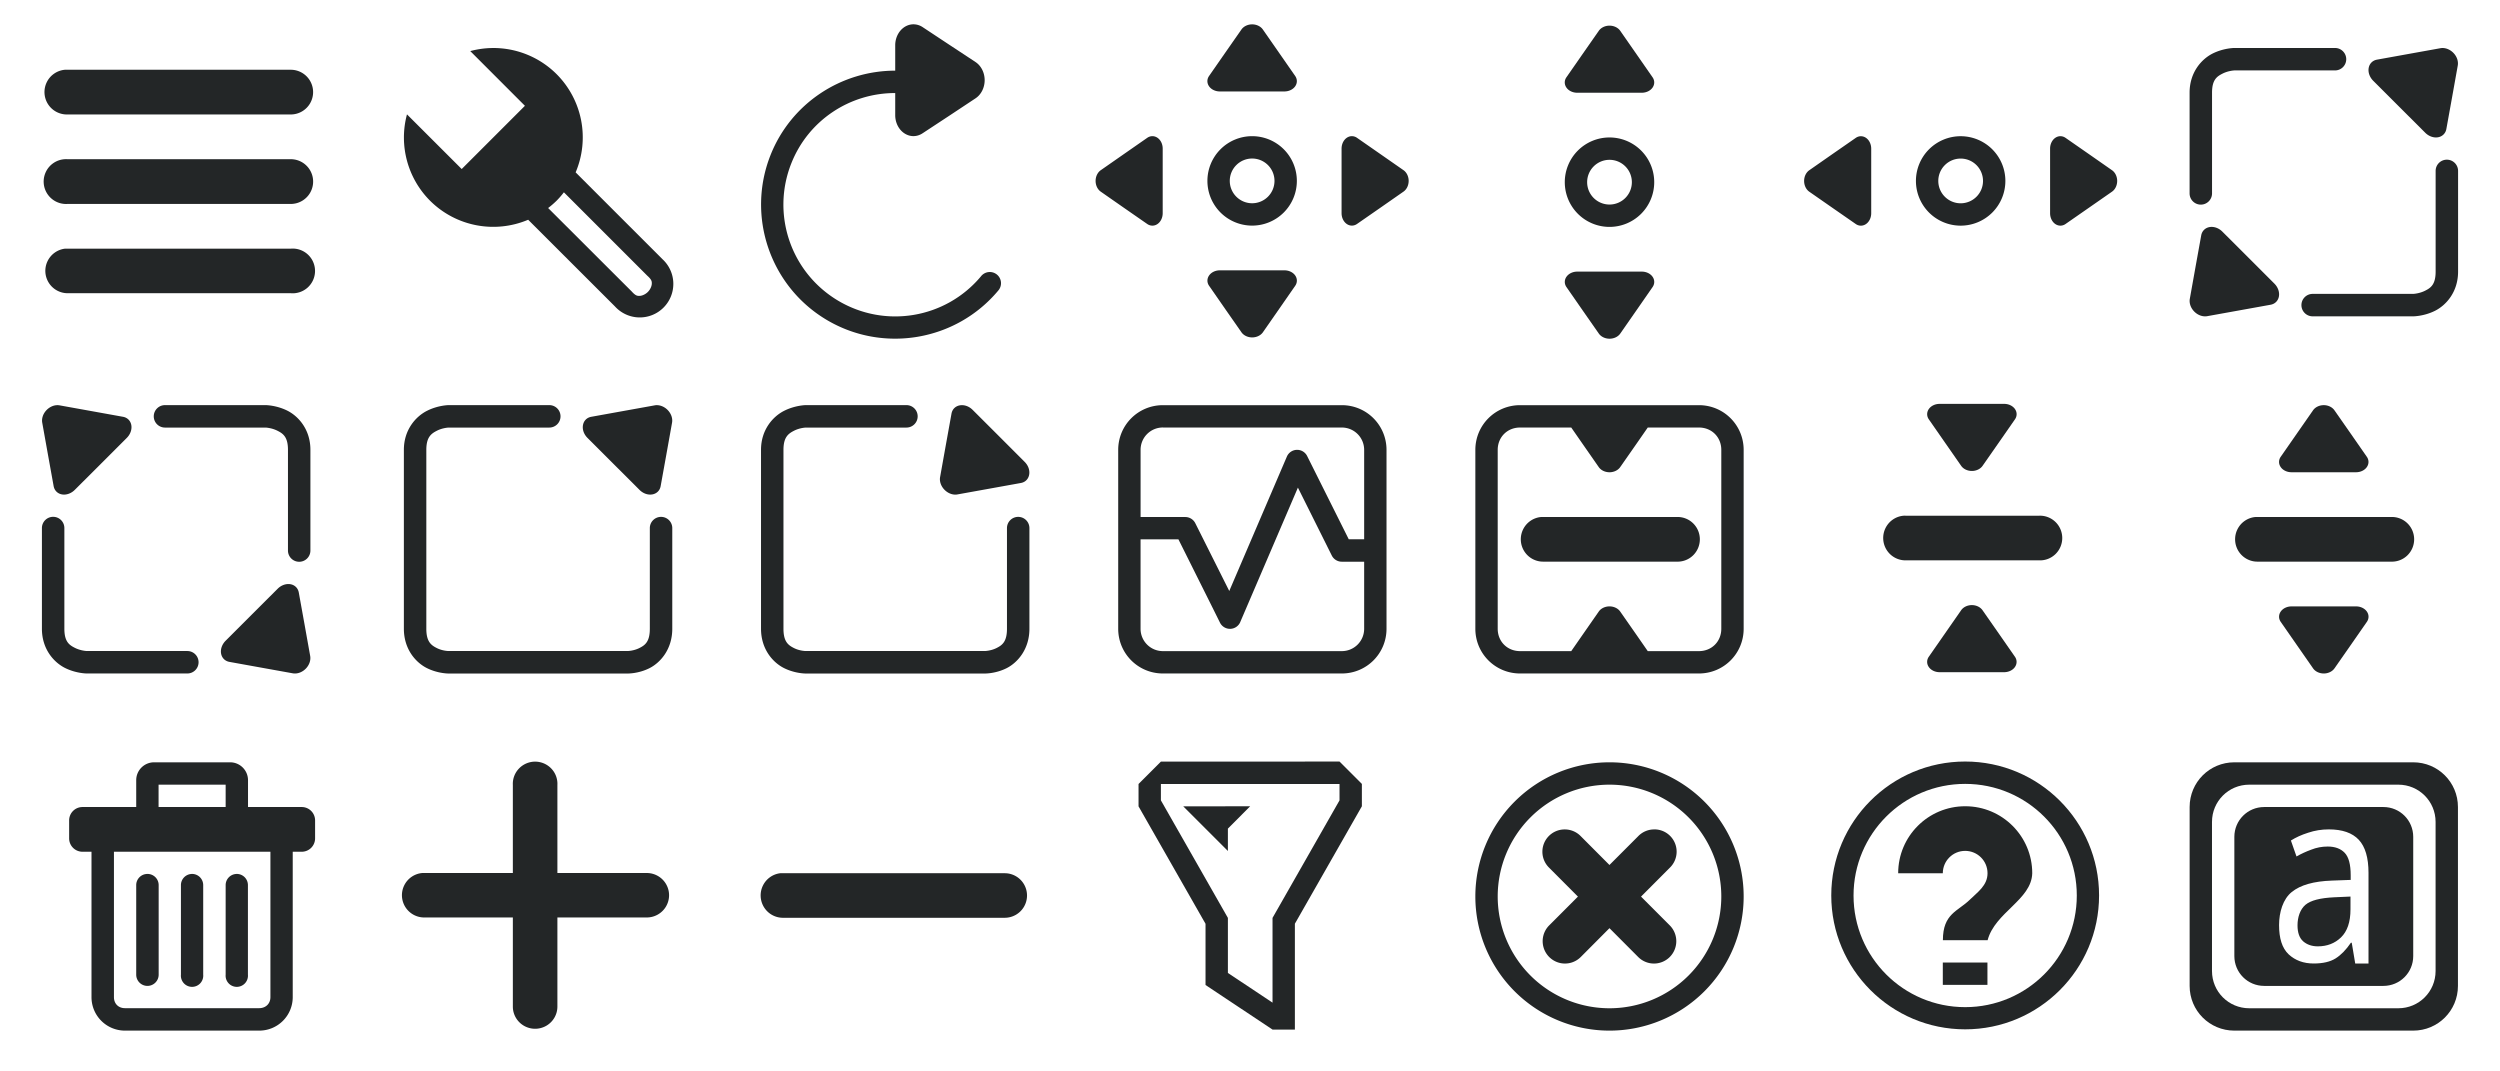 <svg xmlns="http://www.w3.org/2000/svg" id="svg1203" width="112" height="48" version="1.1">
 <g id="layer1" transform="translate(0,-1074.52)">
  <g id="menu" transform="matrix(3.78,0,0,3.78,-52,114)">
   <rect id="rect915" style="opacity:0.001;fill:#000000;fill-opacity:1;stroke:none;stroke-width:0.506;stroke-linecap:round;stroke-linejoin:round;stroke-miterlimit:4;stroke-dasharray:none;stroke-opacity:1" width="4.233" height="4.233" x="13.76" y="254.14"/>
   <path id="path922" style="color:#000000;font-style:normal;font-variant:normal;font-weight:normal;font-stretch:normal;font-size:medium;line-height:normal;font-family:sans-serif;font-variant-ligatures:normal;font-variant-position:normal;font-variant-caps:normal;font-variant-numeric:normal;font-variant-alternates:normal;font-feature-settings:normal;text-indent:0;text-align:start;text-decoration:none;text-decoration-line:none;text-decoration-style:solid;text-decoration-color:#000000;letter-spacing:normal;word-spacing:normal;text-transform:none;writing-mode:lr-tb;direction:ltr;text-orientation:mixed;dominant-baseline:auto;baseline-shift:baseline;text-anchor:start;white-space:normal;shape-padding:0;clip-rule:nonzero;display:inline;overflow:visible;visibility:visible;opacity:1;isolation:auto;mix-blend-mode:normal;color-interpolation:sRGB;color-interpolation-filters:linearRGB;solid-color:#000000;solid-opacity:1;vector-effect:none;fill:#232627;fill-opacity:1;fill-rule:nonzero;stroke:none;stroke-width:2;stroke-linecap:round;stroke-linejoin:miter;stroke-miterlimit:4;stroke-dasharray:none;stroke-dashoffset:0;stroke-opacity:1;color-rendering:auto;image-rendering:auto;shape-rendering:auto;text-rendering:auto;enable-background:accumulate" transform="matrix(0.265,0,0,0.265,13.758,254.137)" d="M 2.898 3.002 A 1.002 1.002 0 0 0 3.002 5.002 L 12.998 5.002 A 1 1 0 1 0 12.998 3.002 L 3.002 3.002 A 1 1 0 0 0 2.898 3.002 z M 2.898 7.002 A 1.002 1.002 0 0 0 3.002 9.004 L 12.998 9.004 A 1 1 0 1 0 12.998 7.002 L 3.002 7.002 A 1 1 0 0 0 2.898 7.002 z M 13.107 11 A 1 1 0 0 0 12.998 11.004 L 3.002 11.004 A 1 1 0 0 0 2.898 11.004 A 1 1 0 0 0 3.002 12.996 L 12.998 12.996 A 1 1 0 1 0 13.107 11 z"/>
  </g>
  <g id="configure" transform="matrix(3.78,0,0,3.78,-36,114)">
   <rect id="rect930" style="opacity:0.001;fill:#000000;fill-opacity:1;stroke:none;stroke-width:0.506;stroke-linecap:round;stroke-linejoin:round;stroke-miterlimit:4;stroke-dasharray:none;stroke-opacity:1" width="4.233" height="4.233" x="13.76" y="254.14"/>
   <path id="path940" style="opacity:1;fill:#232627;fill-opacity:1;stroke:none;stroke-width:2.001;stroke-linecap:round;stroke-linejoin:round;stroke-miterlimit:4;stroke-dasharray:none;stroke-opacity:1" transform="matrix(0.265,0,0,0.265,-0.529,249.375)" d="m 59.938,20 a 4.002,4.002 0 0 0 -0.971,0.137 l 2.445,2.447 -2.828,2.828 -2.447,-2.445 a 4.002,4.002 0 0 0 1.031,3.861 4.002,4.002 0 0 0 4.389,0.852 l 3.883,3.879 a 1.5,1.5 0 1 0 2.119,-2.119 L 63.68,25.561 A 4.002,4.002 0 0 0 62.828,21.168 4.002,4.002 0 0 0 59.938,20 Z m 3.217,6.453 3.695,3.695 a 1,1 0 0 0 0.037,0.037 c 0.203,0.183 0.203,0.262 0.199,0.361 -0.004,0.1 -0.061,0.248 -0.176,0.363 -0.115,0.115 -0.264,0.172 -0.363,0.176 -0.1,0.004 -0.179,0.004 -0.361,-0.199 a 1,1 0 0 0 -0.037,-0.037 l -3.699,-3.693 a 4.002,4.002 0 0 0 0.379,-0.328 4.002,4.002 0 0 0 0.326,-0.375 z"/>
  </g>
  <g id="rotate" transform="matrix(3.78,0,0,3.78,-20,114)">
   <rect id="rect959" style="opacity:0.001;fill:#000000;fill-opacity:1;stroke:none;stroke-width:0.506;stroke-linecap:round;stroke-linejoin:round;stroke-miterlimit:4;stroke-dasharray:none;stroke-opacity:1" width="4.233" height="4.233" x="13.76" y="254.14"/>
   <path id="path963" style="color:#000000;font-style:normal;font-variant:normal;font-weight:normal;font-stretch:normal;font-size:medium;line-height:normal;font-family:sans-serif;font-variant-ligatures:normal;font-variant-position:normal;font-variant-caps:normal;font-variant-numeric:normal;font-variant-alternates:normal;font-feature-settings:normal;text-indent:0;text-align:start;text-decoration:none;text-decoration-line:none;text-decoration-style:solid;text-decoration-color:#000000;letter-spacing:normal;word-spacing:normal;text-transform:none;writing-mode:lr-tb;direction:ltr;text-orientation:mixed;dominant-baseline:auto;baseline-shift:baseline;text-anchor:start;white-space:normal;shape-padding:0;clip-rule:nonzero;display:inline;overflow:visible;visibility:visible;opacity:1;isolation:auto;mix-blend-mode:normal;color-interpolation:sRGB;color-interpolation-filters:linearRGB;solid-color:#000000;solid-opacity:1;vector-effect:none;fill:#232627;fill-opacity:1;fill-rule:nonzero;stroke:none;stroke-width:1.753;stroke-linecap:round;stroke-linejoin:round;stroke-miterlimit:4;stroke-dasharray:none;stroke-dashoffset:0;stroke-opacity:1;color-rendering:auto;image-rendering:auto;shape-rendering:auto;text-rendering:auto;enable-background:accumulate" transform="matrix(0.265,0,0,0.265,-0.529,249.375)" d="M 62.836,18.939 A 0.819,0.938 0 0 0 62,19.877 v 1.135 c -2.417,0.001 -4.662,1.459 -5.58,3.785 -1.079,2.734 -0.015,5.856 2.51,7.359 2.525,1.503 5.781,0.952 7.67,-1.299 A 0.501,0.501 0 1 0 65.832,30.215 C 64.254,32.096 61.555,32.555 59.445,31.299 57.336,30.043 56.448,27.45 57.35,25.166 58.117,23.221 59.983,22.011 62,22.014 V 23 a 0.819,0.938 0 0 0 0.758,0.938 0.819,0.938 0 0 0 0.469,-0.127 L 64.41,23.033 65.592,22.25 a 0.819,0.938 0 0 0 0,-1.623 l -1.182,-0.779 -1.184,-0.783 a 0.819,0.938 0 0 0 -0.391,-0.125 z"/>
  </g>
  <g id="size-vertical" transform="matrix(3.78,0,0,3.78,12,114)">
   <rect id="rect979" style="opacity:0.001;fill:#000000;fill-opacity:1;stroke:none;stroke-width:0.506;stroke-linecap:round;stroke-linejoin:round;stroke-miterlimit:4;stroke-dasharray:none;stroke-opacity:1" width="4.233" height="4.233" x="13.76" y="254.14"/>
   <path id="path990" style="opacity:1;fill:#232627;fill-opacity:1;stroke:none;stroke-width:4;stroke-linecap:round;stroke-linejoin:round;stroke-miterlimit:4;stroke-dasharray:none;stroke-opacity:1" transform="matrix(0.265,0,0,0.265,-0.529,249.375)" d="m 61.969,19 a 0.556,0.461 0 0 0 -0.449,0.232 l -0.725,1.039 -0.721,1.037 A 0.556,0.461 0 0 0 60.559,22 h 1.443 1.445 a 0.556,0.461 0 0 0 0.479,-0.691 l -0.721,-1.037 -0.723,-1.039 A 0.556,0.461 0 0 0 61.969,19 Z M 62,24 a 2,2 0 0 0 -2,2 2,2 0 0 0 2,2 2,2 0 0 0 2,-2 2,2 0 0 0 -2,-2 z m 0,1 a 1,1 0 0 1 1,1 1,1 0 0 1 -1,1 1,1 0 0 1 -1,-1 1,1 0 0 1 1,-1 z m -1.441,5 a 0.556,0.461 0 0 0 -0.484,0.691 l 0.721,1.039 0.725,1.039 A 0.556,0.461 0 0 0 61.969,33 0.556,0.461 0 0 0 62.482,32.77 l 0.723,-1.039 0.721,-1.039 A 0.556,0.461 0 0 0 63.447,30 h -1.445 z"/>
  </g>
  <g id="move" transform="matrix(3.78,0,0,3.78,2,148)">
   <rect id="rect1027" style="opacity:0.001;fill:#000000;fill-opacity:1;stroke:none;stroke-width:0.506;stroke-linecap:round;stroke-linejoin:round;stroke-miterlimit:4;stroke-dasharray:none;stroke-opacity:1" width="4.233" height="4.233" x="12.17" y="245.14"/>
   <path id="path1029" style="opacity:1;fill:#232627;fill-opacity:1;stroke:none;stroke-width:4;stroke-linecap:round;stroke-linejoin:round;stroke-miterlimit:4;stroke-dasharray:none;stroke-opacity:1" transform="matrix(0.265,0,0,0.265,-0.529,249.375)" d="m 55.969,-15 a 0.556,0.461 0 0 0 -0.449,0.232 l -0.725,1.039 -0.721,1.037 A 0.556,0.461 0 0 0 54.559,-12 h 1.443 1.445 a 0.556,0.461 0 0 0 0.479,-0.691 l -0.721,-1.037 -0.723,-1.039 A 0.556,0.461 0 0 0 55.969,-15 Z m -4.439,5 a 0.461,0.556 0 0 0 -0.221,0.074 l -1.039,0.723 -1.037,0.723 A 0.461,0.556 0 0 0 49,-8.031 a 0.461,0.556 0 0 0 0.232,0.514 l 1.037,0.723 1.039,0.721 A 0.461,0.556 0 0 0 52,-6.553 V -7.996 -9.441 A 0.461,0.556 0 0 0 51.529,-10 Z M 56,-10 a 2,2 0 0 0 -2,2 2,2 0 0 0 2,2 2,2 0 0 0 2,-2 2,2 0 0 0 -2,-2 z m 4.471,0 A 0.461,0.556 0 0 0 60,-9.441 v 1.445 1.443 a 0.461,0.556 0 0 0 0.691,0.479 l 1.039,-0.721 1.037,-0.723 A 0.461,0.556 0 0 0 63,-8.031 0.461,0.556 0 0 0 62.768,-8.48 L 61.73,-9.203 60.691,-9.926 A 0.461,0.556 0 0 0 60.471,-10 Z M 56,-9 a 1,1 0 0 1 1,1 1,1 0 0 1 -1,1 1,1 0 0 1 -1,-1 1,1 0 0 1 1,-1 z m -1.441,5 a 0.556,0.461 0 0 0 -0.484,0.691 l 0.721,1.039 0.725,1.039 A 0.556,0.461 0 0 0 55.969,-1 0.556,0.461 0 0 0 56.482,-1.23 l 0.723,-1.039 0.721,-1.039 A 0.556,0.461 0 0 0 57.447,-4 h -1.445 z"/>
  </g>
  <g id="size-horizontal" transform="matrix(0,3.78,-3.78,0,1056.519,1022.52)">
   <rect id="rect1049" style="opacity:0.001;fill:#000000;fill-opacity:1;stroke:none;stroke-width:0.506;stroke-linecap:round;stroke-linejoin:round;stroke-miterlimit:4;stroke-dasharray:none;stroke-opacity:1" width="4.233" height="4.233" x="13.76" y="254.14"/>
   <path id="path1051" style="opacity:1;fill:#232627;fill-opacity:1;stroke:none;stroke-width:4;stroke-linecap:round;stroke-linejoin:round;stroke-miterlimit:4;stroke-dasharray:none;stroke-opacity:1" transform="matrix(0.265,0,0,0.265,-0.529,249.375)" d="m 61.969,19 a 0.556,0.461 0 0 0 -0.449,0.232 l -0.725,1.039 -0.721,1.037 A 0.556,0.461 0 0 0 60.559,22 h 1.443 1.445 a 0.556,0.461 0 0 0 0.479,-0.691 l -0.721,-1.037 -0.723,-1.039 A 0.556,0.461 0 0 0 61.969,19 Z M 62,24 a 2,2 0 0 0 -2,2 2,2 0 0 0 2,2 2,2 0 0 0 2,-2 2,2 0 0 0 -2,-2 z m 0,1 a 1,1 0 0 1 1,1 1,1 0 0 1 -1,1 1,1 0 0 1 -1,-1 1,1 0 0 1 1,-1 z m -1.441,5 a 0.556,0.461 0 0 0 -0.484,0.691 l 0.721,1.039 0.725,1.039 A 0.556,0.461 0 0 0 61.969,33 0.556,0.461 0 0 0 62.482,32.77 l 0.723,-1.039 0.721,-1.039 A 0.556,0.461 0 0 0 63.447,30 h -1.445 z"/>
  </g>
  <g id="size-diagonal-tr2bl" transform="matrix(3.78,0,0,3.78,44,114)">
   <rect id="rect1055" style="opacity:0.001;fill:#000000;fill-opacity:1;stroke:none;stroke-width:0.506;stroke-linecap:round;stroke-linejoin:round;stroke-miterlimit:4;stroke-dasharray:none;stroke-opacity:1" width="4.233" height="4.233" x="13.76" y="254.14"/>
   <path id="path1061" style="opacity:1;fill:#232627;fill-opacity:1;stroke:none;stroke-width:4.556;stroke-linecap:round;stroke-linejoin:round;stroke-miterlimit:4;stroke-dasharray:none;stroke-opacity:1" transform="matrix(0.265,0,0,0.265,-0.529,249.375)" d="m 57.998,19.998 c 0,0 -0.48,0.002 -0.973,0.25 -0.492,0.249 -1.027,0.839 -1.027,1.75 v 4.504 a 0.502,0.502 0 0 0 1.004,0 v -4.504 c 0,-0.575 0.215,-0.726 0.473,-0.855 0.254,-0.128 0.517,-0.14 0.523,-0.141 h 4.504 a 0.502,0.502 0 0 0 0,-1.004 z M 67.332,20 a 0.633,0.525 44.94 0 0 -0.115,0.008 l -1.42,0.256 -1.418,0.256 a 0.633,0.525 44.94 0 0 -0.172,0.941 l 1.164,1.164 1.164,1.162 a 0.633,0.525 44.94 0 0 0.947,-0.166 l 0.256,-1.418 0.254,-1.42 A 0.633,0.525 44.94 0 0 67.814,20.236 0.633,0.525 44.94 0 0 67.332,20 Z m 0.156,4.994 a 0.502,0.502 0 0 0 -0.486,0.502 V 30 c 0,0.575 -0.215,0.726 -0.473,0.855 -0.254,0.128 -0.517,0.14 -0.523,0.141 h -4.504 a 0.502,0.502 0 0 0 0,1.004 h 4.504 c 0,0 0.48,-0.002 0.973,-0.25 0.492,-0.249 1.027,-0.839 1.027,-1.75 V 25.496 A 0.502,0.502 0 0 0 67.488,24.994 Z M 56.975,28 a 0.633,0.525 44.94 0 0 -0.457,0.379 l -0.256,1.418 -0.254,1.42 a 0.633,0.525 44.94 0 0 0.178,0.547 0.633,0.525 44.94 0 0 0.598,0.229 l 1.42,-0.256 1.418,-0.256 a 0.633,0.525 44.94 0 0 0.172,-0.941 L 58.629,29.375 57.465,28.213 A 0.633,0.525 44.94 0 0 56.975,28 Z"/>
  </g>
  <g id="size-diagonal-tl2br" transform="matrix(-3.78,0,0,3.78,68,130)">
   <rect id="rect1090" style="opacity:0.001;fill:#000000;fill-opacity:1;stroke:none;stroke-width:0.506;stroke-linecap:round;stroke-linejoin:round;stroke-miterlimit:4;stroke-dasharray:none;stroke-opacity:1" width="4.233" height="4.233" x="13.76" y="254.14"/>
   <path id="path1092" style="opacity:1;fill:#232627;fill-opacity:1;stroke:none;stroke-width:4.556;stroke-linecap:round;stroke-linejoin:round;stroke-miterlimit:4;stroke-dasharray:none;stroke-opacity:1" transform="matrix(0.265,0,0,0.265,-0.529,249.375)" d="m 57.998,19.998 c 0,0 -0.48,0.002 -0.973,0.25 -0.492,0.249 -1.027,0.839 -1.027,1.75 v 4.504 a 0.502,0.502 0 0 0 1.004,0 v -4.504 c 0,-0.575 0.215,-0.726 0.473,-0.855 0.254,-0.128 0.517,-0.14 0.523,-0.141 h 4.504 a 0.502,0.502 0 0 0 0,-1.004 z M 67.332,20 a 0.633,0.525 44.94 0 0 -0.115,0.008 l -1.42,0.256 -1.418,0.256 a 0.633,0.525 44.94 0 0 -0.172,0.941 l 1.164,1.164 1.164,1.162 a 0.633,0.525 44.94 0 0 0.947,-0.166 l 0.256,-1.418 0.254,-1.42 A 0.633,0.525 44.94 0 0 67.814,20.236 0.633,0.525 44.94 0 0 67.332,20 Z m 0.156,4.994 a 0.502,0.502 0 0 0 -0.486,0.502 V 30 c 0,0.575 -0.215,0.726 -0.473,0.855 -0.254,0.128 -0.517,0.14 -0.523,0.141 h -4.504 a 0.502,0.502 0 0 0 0,1.004 h 4.504 c 0,0 0.48,-0.002 0.973,-0.25 0.492,-0.249 1.027,-0.839 1.027,-1.75 V 25.496 A 0.502,0.502 0 0 0 67.488,24.994 Z M 56.975,28 a 0.633,0.525 44.94 0 0 -0.457,0.379 l -0.256,1.418 -0.254,1.42 a 0.633,0.525 44.94 0 0 0.178,0.547 0.633,0.525 44.94 0 0 0.598,0.229 l 1.42,-0.256 1.418,-0.256 a 0.633,0.525 44.94 0 0 0.172,-0.941 L 58.629,29.375 57.465,28.213 A 0.633,0.525 44.94 0 0 56.975,28 Z"/>
  </g>
  <g id="unmaximize" transform="matrix(3.78,0,0,3.78,-20,130)">
   <rect id="rect1096" style="opacity:0.001;fill:#000000;fill-opacity:1;stroke:none;stroke-width:0.506;stroke-linecap:round;stroke-linejoin:round;stroke-miterlimit:4;stroke-dasharray:none;stroke-opacity:1" width="4.233" height="4.233" x="13.76" y="254.14"/>
   <path id="path1129" style="color:#000000;font-style:normal;font-variant:normal;font-weight:normal;font-stretch:normal;font-size:medium;line-height:normal;font-family:sans-serif;font-variant-ligatures:normal;font-variant-position:normal;font-variant-caps:normal;font-variant-numeric:normal;font-variant-alternates:normal;font-feature-settings:normal;text-indent:0;text-align:start;text-decoration:none;text-decoration-line:none;text-decoration-style:solid;text-decoration-color:#000000;letter-spacing:normal;word-spacing:normal;text-transform:none;writing-mode:lr-tb;direction:ltr;text-orientation:mixed;dominant-baseline:auto;baseline-shift:baseline;text-anchor:start;white-space:normal;shape-padding:0;clip-rule:nonzero;display:inline;overflow:visible;visibility:visible;opacity:1;isolation:auto;mix-blend-mode:normal;color-interpolation:sRGB;color-interpolation-filters:linearRGB;solid-color:#000000;solid-opacity:1;vector-effect:none;fill:#232627;fill-opacity:1;fill-rule:nonzero;stroke:none;stroke-width:1px;stroke-linecap:round;stroke-linejoin:round;stroke-miterlimit:4;stroke-dasharray:none;stroke-dashoffset:0;stroke-opacity:1;color-rendering:auto;image-rendering:auto;shape-rendering:auto;text-rendering:auto;enable-background:accumulate" transform="matrix(0.265,0,0,0.265,-0.529,249.375)" d="m 57.992,19.998 c 0,0 -0.477,0.008 -0.967,0.258 -0.49,0.25 -1.027,0.838 -1.027,1.742 V 30 c 0,0.916 0.533,1.51 1.027,1.758 0.494,0.248 0.973,0.244 0.973,0.244 h 8.004 c 0,0 0.478,0.011 0.973,-0.236 C 67.47,31.519 68.002,30.919 68.002,30 v -4.502 a 0.502,0.502 0 1 0 -1.004,0 V 30 c 0,0.587 -0.218,0.738 -0.473,0.865 -0.255,0.127 -0.523,0.131 -0.523,0.131 h -8.004 c 0,0 -0.267,-0.002 -0.523,-0.131 C 57.219,30.737 57.002,30.582 57.002,30 v -8.002 c 0,-0.563 0.213,-0.723 0.473,-0.855 0.253,-0.129 0.51,-0.14 0.523,-0.141 h 4.504 a 0.502,0.502 0 0 0 0,-1.004 h -4.504 a 0.5,0.5 0 0 0 -0.006,0 z m 6.898,0.01 c -0.184,0.032 -0.335,0.161 -0.373,0.371 l -0.256,1.418 -0.254,1.42 c -0.033,0.184 0.034,0.389 0.178,0.547 0.13,0.142 0.307,0.23 0.482,0.236 0.039,0.002 0.078,-0.001 0.115,-0.008 l 1.42,-0.256 1.418,-0.256 c 0.418,-0.076 0.513,-0.597 0.172,-0.941 L 66.629,21.375 65.465,20.213 C 65.293,20.04 65.075,19.976 64.891,20.008 Z"/>
  </g>
  <g id="maximize" transform="matrix(3.78,0,0,3.78,-36,130)">
   <rect id="rect1119" style="opacity:0.001;fill:#000000;fill-opacity:1;stroke:none;stroke-width:0.506;stroke-linecap:round;stroke-linejoin:round;stroke-miterlimit:4;stroke-dasharray:none;stroke-opacity:1" width="4.233" height="4.233" x="13.76" y="254.14"/>
   <path id="path1121" style="color:#000000;font-style:normal;font-variant:normal;font-weight:normal;font-stretch:normal;font-size:medium;line-height:normal;font-family:sans-serif;font-variant-ligatures:normal;font-variant-position:normal;font-variant-caps:normal;font-variant-numeric:normal;font-variant-alternates:normal;font-feature-settings:normal;text-indent:0;text-align:start;text-decoration:none;text-decoration-line:none;text-decoration-style:solid;text-decoration-color:#000000;letter-spacing:normal;word-spacing:normal;text-transform:none;writing-mode:lr-tb;direction:ltr;text-orientation:mixed;dominant-baseline:auto;baseline-shift:baseline;text-anchor:start;white-space:normal;shape-padding:0;clip-rule:nonzero;display:inline;overflow:visible;visibility:visible;opacity:1;isolation:auto;mix-blend-mode:normal;color-interpolation:sRGB;color-interpolation-filters:linearRGB;solid-color:#000000;solid-opacity:1;vector-effect:none;fill:#232627;fill-opacity:1;fill-rule:nonzero;stroke:none;stroke-width:1px;stroke-linecap:round;stroke-linejoin:round;stroke-miterlimit:4;stroke-dasharray:none;stroke-dashoffset:0;stroke-opacity:1;color-rendering:auto;image-rendering:auto;shape-rendering:auto;text-rendering:auto;enable-background:accumulate" transform="matrix(0.265,0,0,0.265,-0.529,249.375)" d="m 57.992,19.998 c 0,0 -0.477,0.007 -0.967,0.258 -0.49,0.25 -1.027,0.838 -1.027,1.742 V 30 c 0,0.916 0.533,1.51 1.027,1.758 0.494,0.248 0.973,0.244 0.973,0.244 h 8.004 c 0,0 0.478,0.011 0.973,-0.236 C 67.47,31.519 68.002,30.919 68.002,30 v -4.502 a 0.502,0.502 0 1 0 -1.004,0 V 30 c 0,0.587 -0.218,0.738 -0.473,0.865 -0.255,0.127 -0.523,0.131 -0.523,0.131 h -8.004 c 0,0 -0.267,-0.002 -0.523,-0.131 C 57.219,30.737 57.002,30.582 57.002,30 v -8.002 c 0,-0.563 0.213,-0.723 0.473,-0.855 0.253,-0.129 0.51,-0.14 0.523,-0.141 h 4.504 a 0.502,0.502 0 0 0 0,-1.004 h -4.504 a 0.5,0.5 0 0 0 -0.006,0 z M 67.332,20 c -0.039,-0.002 -0.078,0.001 -0.115,0.008 l -1.42,0.256 -1.418,0.256 c -0.418,0.076 -0.513,0.597 -0.172,0.941 l 1.164,1.164 1.164,1.162 c 0.344,0.347 0.871,0.254 0.947,-0.166 l 0.256,-1.418 0.254,-1.42 c 0.033,-0.184 -0.034,-0.389 -0.178,-0.547 C 67.685,20.094 67.507,20.007 67.332,20 Z"/>
  </g>
  <g id="status" transform="matrix(3.78,0,0,3.78,-4,130)">
   <rect id="rect1136" style="opacity:0.001;fill:#000000;fill-opacity:1;stroke:none;stroke-width:0.506;stroke-linecap:round;stroke-linejoin:round;stroke-miterlimit:4;stroke-dasharray:none;stroke-opacity:1" width="4.233" height="4.233" x="13.76" y="254.14"/>
   <path id="rect842" style="clip-rule:evenodd;opacity:1;fill:#232627;fill-opacity:1;fill-rule:evenodd;stroke-width:1;stroke-linejoin:round;stroke-miterlimit:1.414;stroke-dasharray:none" transform="matrix(0.265,0,0,0.265,-0.529,249.375)" d="m 58,20 c -1.108,0 -2,0.892 -2,2 v 3 1 4 c 0,1.108 0.892,2 2,2 h 8 c 1.108,0 2,-0.892 2,-2 v -3 -1 -4 c 0,-1.108 -0.892,-2 -2,-2 z m 0,0.998 V 21 h 8 c 0.554,0 1,0.446 1,1 v 3.998 a 0.502,0.502 0 0 0 -0.002,0 H 66.311 L 64.451,22.277 A 0.5,0.5 0 0 0 64,21.998 0.5,0.5 0 0 0 63.543,22.301 l -2.576,6.01 -1.521,-3.035 a 0.5,0.5 0 0 0 -0.441,-0.273 h -2.002 a 0.5,0.5 0 0 0 -0.002,0 V 24.998 22 21.998 c 0,-0.554 0.446,-1 1,-1 z m 6.037,2.689 1.514,3.035 a 0.5,0.5 0 0 0 0.451,0.279 h 0.996 a 0.502,0.502 0 0 0 0.002,0 V 29 30 c 0,0.554 -0.446,1 -1,1 h -8 c -0.554,0 -1,-0.446 -1,-1 v -1 -3 a 0.5,0.5 0 0 0 0.002,0 h 1.691 l 1.498,3 0.361,0.727 a 0.5,0.5 0 0 0 0.908,-0.029 l 0.008,-0.021 z"/>
  </g>
  <g id="return-to-source" transform="matrix(3.78,0,0,3.78,12,130)">
   <rect id="rect1158" style="opacity:0.001;fill:#000000;fill-opacity:1;stroke:none;stroke-width:0.506;stroke-linecap:round;stroke-linejoin:round;stroke-miterlimit:4;stroke-dasharray:none;stroke-opacity:1" width="4.233" height="4.233" x="13.76" y="254.14"/>
   <path id="path1170" style="clip-rule:evenodd;opacity:1;fill:#232627;fill-opacity:1;fill-rule:evenodd;stroke-width:1;stroke-linejoin:round;stroke-miterlimit:1.414;stroke-dasharray:none" transform="matrix(0.265,0,0,0.265,-0.529,249.375)" d="m 58,20 c -1.108,0 -2,0.892 -2,2 v 3 1 4 c 0,1.108 0.892,2 2,2 H 60.553 63.441 66 c 1.108,0 2,-0.892 2,-2 v -3 -1 -4 c 0,-1.108 -0.892,-2 -2,-2 h -2.559 -2.889 z m 0,1 h 2.289 l 0.506,0.729 0.723,1.039 A 0.556,0.461 0 0 0 62.031,23 0.556,0.461 0 0 0 62.48,22.768 L 63.205,21.729 63.711,21 H 66 c 0.571,0 1,0.429 1,1 v 4 1 3 c 0,0.571 -0.429,1 -1,1 h -2.289 l -0.506,-0.729 -0.725,-1.039 A 0.556,0.461 0 0 0 62.031,29 0.556,0.461 0 0 0 61.518,29.232 L 60.795,30.271 60.289,31 H 58 c -0.571,0 -1,-0.429 -1,-1 v -4 -1 -3 c 0,-0.571 0.429,-1 1,-1 z m 0.941,4.002 a 0.996,1 0 0 0 0.102,1.996 h 5.959 a 0.994,0.999 0 1 0 0,-1.996 h -5.959 a 0.994,0.999 0 0 0 -0.102,0 z"/>
  </g>
  <g id="restore" transform="matrix(3.78,0,0,3.78,44,130)">
   <rect id="rect938" style="opacity:0.001;fill:#000000;fill-opacity:1;stroke:none;stroke-width:0.506;stroke-linecap:round;stroke-linejoin:round;stroke-miterlimit:4;stroke-dasharray:none;stroke-opacity:1" width="4.233" height="4.233" x="13.76" y="254.14"/>
   <path id="path1073" style="opacity:1;fill:#232627;fill-opacity:1;stroke:none;stroke-width:4;stroke-linecap:round;stroke-linejoin:round;stroke-miterlimit:4;stroke-dasharray:none;stroke-opacity:1" transform="matrix(0.265,0,0,0.265,-0.529,249.375)" d="m 61.971,20 a 0.556,0.461 0 0 0 -0.453,0.232 l -0.723,1.039 -0.721,1.037 A 0.556,0.461 0 0 0 60.553,23 h 1.445 1.443 a 0.556,0.461 0 0 0 0.484,-0.691 l -0.721,-1.037 -0.725,-1.039 A 0.556,0.461 0 0 0 62.031,20 0.556,0.461 0 0 0 61.971,20 Z m -3.029,5.002 a 0.996,1 0 0 0 0.102,1.996 h 5.959 a 0.994,0.999 0 1 0 0,-1.996 h -5.959 a 0.994,0.999 0 0 0 -0.102,0 z M 60.553,29 a 0.556,0.461 0 0 0 -0.479,0.691 l 0.721,1.037 0.723,1.039 A 0.556,0.461 0 0 0 62.031,32 0.556,0.461 0 0 0 62.48,31.768 l 0.725,-1.039 0.721,-1.037 A 0.556,0.461 0 0 0 63.441,29 h -1.443 z"/>
  </g>
  <g id="collapse" transform="matrix(3.78,0,0,3.78,-110,164)">
   <rect id="rect978" style="opacity:0.001;fill:#000000;fill-opacity:1;stroke:none;stroke-width:0.506;stroke-linecap:round;stroke-linejoin:round;stroke-miterlimit:4;stroke-dasharray:none;stroke-opacity:1" width="4.233" height="4.233" x="50.27" y="245.14"/>
   <path id="path980" style="opacity:1;fill:#232627;fill-opacity:1;stroke:none;stroke-width:4;stroke-linecap:round;stroke-linejoin:round;stroke-miterlimit:4;stroke-dasharray:none;stroke-opacity:1" transform="matrix(0.265,0,0,0.265,-0.529,249.375)" d="m 198.553,-14 a 0.556,0.461 0 0 0 -0.479,0.691 l 0.721,1.037 0.723,1.039 A 0.556,0.461 0 0 0 200.031,-11 a 0.556,0.461 0 0 0 0.449,-0.232 l 0.725,-1.039 0.721,-1.037 A 0.556,0.461 0 0 0 201.441,-14 h -1.443 z m -1.611,5.002 a 0.996,1 0 0 0 0.102,1.996 h 5.959 a 0.994,0.999 0 1 0 0,-1.996 h -5.959 a 0.994,0.999 0 0 0 -0.102,0 z M 199.971,-5 a 0.556,0.461 0 0 0 -0.453,0.232 l -0.723,1.039 -0.721,1.037 A 0.556,0.461 0 0 0 198.553,-2 h 1.445 1.443 a 0.556,0.461 0 0 0 0.484,-0.691 l -0.721,-1.037 -0.725,-1.039 A 0.556,0.461 0 0 0 200.031,-5 a 0.556,0.461 0 0 0 -0.061,0 z"/>
  </g>
  <g id="delete" transform="matrix(3.78,0,0,3.78,-52,146)">
   <rect id="rect1024" style="opacity:0.001;fill:#000000;fill-opacity:1;stroke:none;stroke-width:0.506;stroke-linecap:round;stroke-linejoin:round;stroke-miterlimit:4;stroke-dasharray:none;stroke-opacity:1" width="4.233" height="4.233" x="13.76" y="254.14"/>
   <path id="rect1026" style="opacity:1;fill:#232627;fill-opacity:1;stroke:none;stroke-width:2.121;stroke-linecap:round;stroke-linejoin:round;stroke-miterlimit:4;stroke-dasharray:none;stroke-opacity:1" transform="matrix(0.265,0,0,0.265,-0.529,249.375)" d="M 60.801,20 C 60.358,20 60,20.358 60,20.801 V 22 H 57.6 C 57.267,22 57,22.267 57,22.6 v 0.801 C 57,23.733 57.267,24 57.6,24 H 58 v 6.5 c 0,0.831 0.669,1.5 1.5,1.5 h 6 C 66.331,32 67,31.331 67,30.5 V 24 h 0.4 C 67.733,24 68,23.733 68,23.4 V 22.6 C 68,22.267 67.733,22 67.4,22 H 65.5 65 V 20.801 C 65,20.358 64.642,20 64.199,20 Z M 61,21 h 3 v 1 h -3 z m -1.996,3 h 6.998 v 6.502 c 0,0.294 -0.21,0.494 -0.504,0.494 h -6 c -0.294,0 -0.494,-0.2 -0.494,-0.494 z m 1.49,0.992 a 0.5,0.5 0 0 0 -0.051,0.004 A 0.5,0.5 0 0 0 60,25.498 v 4 a 0.502,0.502 0 1 0 1.004,0 v -4 a 0.5,0.5 0 0 0 -0.51,-0.506 z m 1.992,0 a 0.5,0.5 0 0 0 -0.043,0.004 A 0.5,0.5 0 0 0 62,25.498 v 4 a 0.5,0.5 0 1 0 0.996,0 v -4 a 0.5,0.5 0 0 0 -0.51,-0.506 z m 2,0 a 0.5,0.5 0 0 0 -0.043,0.004 A 0.5,0.5 0 0 0 64,25.498 v 4 a 0.5,0.5 0 1 0 0.996,0 v -4 a 0.5,0.5 0 0 0 -0.51,-0.506 z"/>
  </g>
  <g id="add" transform="matrix(3.78,0,0,3.78,-36,146)">
   <rect id="rect1060" style="opacity:0.001;fill:#000000;fill-opacity:1;stroke:none;stroke-width:0.506;stroke-linecap:round;stroke-linejoin:round;stroke-miterlimit:4;stroke-dasharray:none;stroke-opacity:1" width="4.233" height="4.233" x="13.76" y="254.14"/>
   <path id="path1064" style="color:#000000;font-style:normal;font-variant:normal;font-weight:normal;font-stretch:normal;font-size:medium;line-height:normal;font-family:sans-serif;font-variant-ligatures:normal;font-variant-position:normal;font-variant-caps:normal;font-variant-numeric:normal;font-variant-alternates:normal;font-feature-settings:normal;text-indent:0;text-align:start;text-decoration:none;text-decoration-line:none;text-decoration-style:solid;text-decoration-color:#000000;letter-spacing:normal;word-spacing:normal;text-transform:none;writing-mode:lr-tb;direction:ltr;text-orientation:mixed;dominant-baseline:auto;baseline-shift:baseline;text-anchor:start;white-space:normal;shape-padding:0;clip-rule:nonzero;display:inline;overflow:visible;visibility:visible;opacity:1;isolation:auto;mix-blend-mode:normal;color-interpolation:sRGB;color-interpolation-filters:linearRGB;solid-color:#000000;solid-opacity:1;vector-effect:none;fill:#232627;fill-opacity:1;fill-rule:nonzero;stroke:none;stroke-width:0.527;stroke-linecap:round;stroke-linejoin:round;stroke-miterlimit:4;stroke-dasharray:none;stroke-dashoffset:0;stroke-opacity:1;color-rendering:auto;image-rendering:auto;shape-rendering:auto;text-rendering:auto;enable-background:accumulate" d="m 15.87,254.667 a 0.265,0.263 0 0 0 -0.268,0.276 v 1.044 h -1.046 a 0.264,0.263 0 0 0 -0.027,0 0.264,0.264 0 0 0 0.027,0.527 h 1.046 v 1.056 a 0.264,0.263 0 1 0 0.528,0 v -1.056 h 1.059 a 0.264,0.263 0 1 0 0,-0.527 h -1.059 v -1.044 a 0.264,0.263 0 0 0 0,-0.027 0.265,0.263 0 0 0 -0.26,-0.249 z"/>
  </g>
  <g id="remove" transform="matrix(3.78,0,0,3.78,-58,147)">
   <rect id="rect1068" style="opacity:0.001;fill:#000000;fill-opacity:1;stroke:none;stroke-width:0.506;stroke-linecap:round;stroke-linejoin:round;stroke-miterlimit:4;stroke-dasharray:none;stroke-opacity:1" width="4.233" height="4.233" x="23.81" y="253.87"/>
   <path id="path1070" style="color:#000000;font-style:normal;font-variant:normal;font-weight:normal;font-stretch:normal;font-size:medium;line-height:normal;font-family:sans-serif;font-variant-ligatures:normal;font-variant-position:normal;font-variant-caps:normal;font-variant-numeric:normal;font-variant-alternates:normal;font-feature-settings:normal;text-indent:0;text-align:start;text-decoration:none;text-decoration-line:none;text-decoration-style:solid;text-decoration-color:#000000;letter-spacing:normal;word-spacing:normal;text-transform:none;writing-mode:lr-tb;direction:ltr;text-orientation:mixed;dominant-baseline:auto;baseline-shift:baseline;text-anchor:start;white-space:normal;shape-padding:0;clip-rule:nonzero;display:inline;overflow:visible;visibility:visible;opacity:1;isolation:auto;mix-blend-mode:normal;color-interpolation:sRGB;color-interpolation-filters:linearRGB;solid-color:#000000;solid-opacity:1;vector-effect:none;fill:#232627;fill-opacity:1;fill-rule:nonzero;stroke:none;stroke-width:0.528;stroke-linecap:round;stroke-linejoin:round;stroke-miterlimit:4;stroke-dasharray:none;stroke-dashoffset:0;stroke-opacity:1;color-rendering:auto;image-rendering:auto;shape-rendering:auto;text-rendering:auto;enable-background:accumulate" d="m 24.591,255.725 a 0.264,0.265 0 0 0 0.027,0.528 h 2.634 a 0.264,0.264 0 1 0 0,-0.528 h -2.634 a 0.264,0.264 0 0 0 -0.027,0 z"/>
  </g>
  <g id="filter" transform="matrix(3.78,0,0,3.78,-4,146)">
   <rect id="rect1083" style="opacity:0.001;fill:#000000;fill-opacity:1;stroke:none;stroke-width:0.506;stroke-linecap:round;stroke-linejoin:round;stroke-miterlimit:4;stroke-dasharray:none;stroke-opacity:1" width="4.233" height="4.233" x="13.76" y="254.14"/>
   <path id="path4545" style="color:#31363b;fill:#232627;fill-opacity:1;fill-rule:evenodd;stroke:none;stroke-width:0.07px;stroke-linecap:butt;stroke-linejoin:miter;stroke-opacity:1" class="ColorScheme-Text" d="m 14.817,254.667 -0.265,0.265 v 0.265 l 0.794,1.392 v 0.725 5.3e-4 l 0.794,0.528 v 5.3e-4 h 0.265 v -0.143 -1.112 l 0.794,-1.392 v -0.265 l -0.265,-0.265 z m 0,0.265 h 2.117 v 0.194 l -0.794,1.393 v 5.3e-4 0.265 0.739 l -0.529,-0.352 v -0.652 -5.3e-4 l -0.794,-1.393 z m 0.265,0.265 0.529,0.529 v -0.265 L 15.875,255.196 Z"/>
  </g>
  <g id="close" transform="matrix(3.78,0,0,3.78,12,146)">
   <rect id="rect1092" style="opacity:0.001;fill:#000000;fill-opacity:1;stroke:none;stroke-width:0.506;stroke-linecap:round;stroke-linejoin:round;stroke-miterlimit:4;stroke-dasharray:none;stroke-opacity:1" width="4.233" height="4.233" x="13.76" y="254.14"/>
   <path id="path961" style="opacity:1;fill:#232627;fill-opacity:1;stroke:none;stroke-width:1.846;stroke-linecap:round;stroke-linejoin:round;stroke-miterlimit:4;stroke-dasharray:none;stroke-opacity:1" transform="matrix(0.265,0,0,0.265,-0.529,249.375)" d="m 62,20 a 6,6 0 0 0 -6,6 6,6 0 0 0 6,6 6,6 0 0 0 6,-6 6,6 0 0 0 -6,-6 z m 0,1 a 5,5 0 0 1 5,5 5,5 0 0 1 -5,5 5,5 0 0 1 -5,-5 5,5 0 0 1 5,-5 z m 1.979,2 a 0.995,0.997 0 0 0 -0.012,0.002 0.995,0.997 0 0 0 -0.684,0.303 l -1.285,1.287 -1.283,-1.287 A 0.995,0.997 0 0 0 60,23.002 0.995,0.997 0 0 0 59.303,24.717 l 1.285,1.289 -1.285,1.287 a 0.998,1 0 1 0 1.412,1.414 l 1.283,-1.289 1.285,1.289 a 0.998,1 0 1 0 1.412,-1.414 l -1.285,-1.287 1.285,-1.289 A 0.995,0.997 0 0 0 63.979,23 Z"/>
  </g>
  <g id="help" transform="matrix(3.78,0,0,3.78,-222,180)">
   <rect id="rect1114" style="opacity:0.001;fill:#000000;fill-opacity:1;stroke:none;stroke-width:0.506;stroke-linecap:round;stroke-linejoin:round;stroke-miterlimit:4;stroke-dasharray:none;stroke-opacity:1" width="4.233" height="4.233" x="79.9" y="245.14"/>
   <path id="path1116" style="opacity:1;fill:#232627;fill-opacity:1;stroke:none;stroke-width:0.488;stroke-linecap:round;stroke-linejoin:round;stroke-miterlimit:4;stroke-dasharray:none;stroke-opacity:1" d="m 82.021,245.671 c -0.877,0 -1.587,0.711 -1.587,1.587 0,0.877 0.711,1.587 1.587,1.587 0.877,0 1.587,-0.711 1.587,-1.587 0,-0.877 -0.711,-1.587 -1.587,-1.587 z m 0,0.265 c 0.731,0 1.323,0.592 1.323,1.323 0,0.731 -0.592,1.323 -1.323,1.323 -0.731,0 -1.323,-0.592 -1.323,-1.323 0,-0.731 0.592,-1.323 1.323,-1.323 z m 0,0.265 c -0.438,0 -0.794,0.355 -0.794,0.794 h 0.529 c 0,-0.146 0.118,-0.265 0.265,-0.265 0.146,0 0.265,0.118 0.265,0.265 0,0.146 -0.119,0.224 -0.208,0.312 -0.145,0.142 -0.321,0.165 -0.321,0.482 h 0.265 0.265 c 0.086,-0.33 0.521,-0.479 0.529,-0.794 0,-0.438 -0.355,-0.794 -0.794,-0.794 z m -0.265,1.852 v 0.265 h 0.529 v -0.265 z"/>
  </g>
  <g id="showbackground" transform="matrix(3.78,0,0,3.78,44,146)">
   <rect id="rect1143" style="opacity:0.001;fill:#000000;fill-opacity:1;stroke:none;stroke-width:0.506;stroke-linecap:round;stroke-linejoin:round;stroke-miterlimit:4;stroke-dasharray:none;stroke-opacity:1" width="4.233" height="4.233" x="13.76" y="254.14"/>
   <path id="path1155" style="clip-rule:evenodd;opacity:1;fill:#232627;fill-opacity:1;fill-rule:evenodd;stroke-width:1;stroke-linejoin:round;stroke-miterlimit:1.414;stroke-dasharray:none" transform="matrix(0.265,0,0,0.265,-0.529,249.375)" d="m 58,20 c -1.108,0 -2,0.892 -2,2 v 3 1 4 c 0,1.108 0.892,2 2,2 h 8 c 1.108,0 2,-0.892 2,-2 v -3 -1 -4 c 0,-1.108 -0.892,-2 -2,-2 z m 0.666,1 h 6.668 C 66.257,21 67,21.743 67,22.666 V 26 v 0.834 2.5 C 67,30.257 66.257,31 65.334,31 H 58.666 C 57.743,31 57,30.257 57,29.334 V 26 v -0.834 -2.5 C 57,21.743 57.743,21 58.666,21 Z m 0.668,1 C 58.595,22 58,22.595 58,23.334 v 2 V 26 28.666 C 58,29.405 58.595,30 59.334,30 h 5.332 C 65.405,30 66,29.405 66,28.666 v -2 V 26 23.334 C 66,22.595 65.405,22 64.666,22 Z m 2.889,1 c 0.605,0 1.052,0.155 1.342,0.465 C 63.854,23.774 64,24.268 64,24.945 V 29 H 63.406 L 63.25,28.068 h -0.037 c -0.216,0.317 -0.445,0.552 -0.686,0.703 -0.241,0.151 -0.567,0.227 -0.98,0.227 -0.45,0 -0.823,-0.136 -1.119,-0.41 C 60.132,28.307 60,27.87 60,27.279 c 0,-0.576 0.178,-1.167 0.566,-1.477 0.389,-0.317 0.987,-0.483 1.795,-0.512 l 0.842,-0.031 v -0.207 c 0,-0.483 -0.089,-0.817 -0.268,-1.004 -0.179,-0.187 -0.433,-0.281 -0.76,-0.281 -0.259,0 -0.506,0.047 -0.74,0.141 -0.234,0.086 -0.453,0.187 -0.656,0.303 l -0.25,-0.713 c 0.216,-0.137 0.471,-0.254 0.768,-0.348 C 61.593,23.05 61.902,23 62.223,23 Z m 0.971,3.004 -0.73,0.033 c -0.617,0.029 -1.046,0.136 -1.287,0.338 -0.234,0.202 -0.352,0.549 -0.352,0.916 0,0.324 0.083,0.562 0.25,0.713 0.173,0.151 0.393,0.227 0.658,0.227 0.413,0 0.758,-0.132 1.035,-0.398 0.284,-0.274 0.426,-0.692 0.426,-1.254 z"/>
  </g>
 </g>
</svg>
